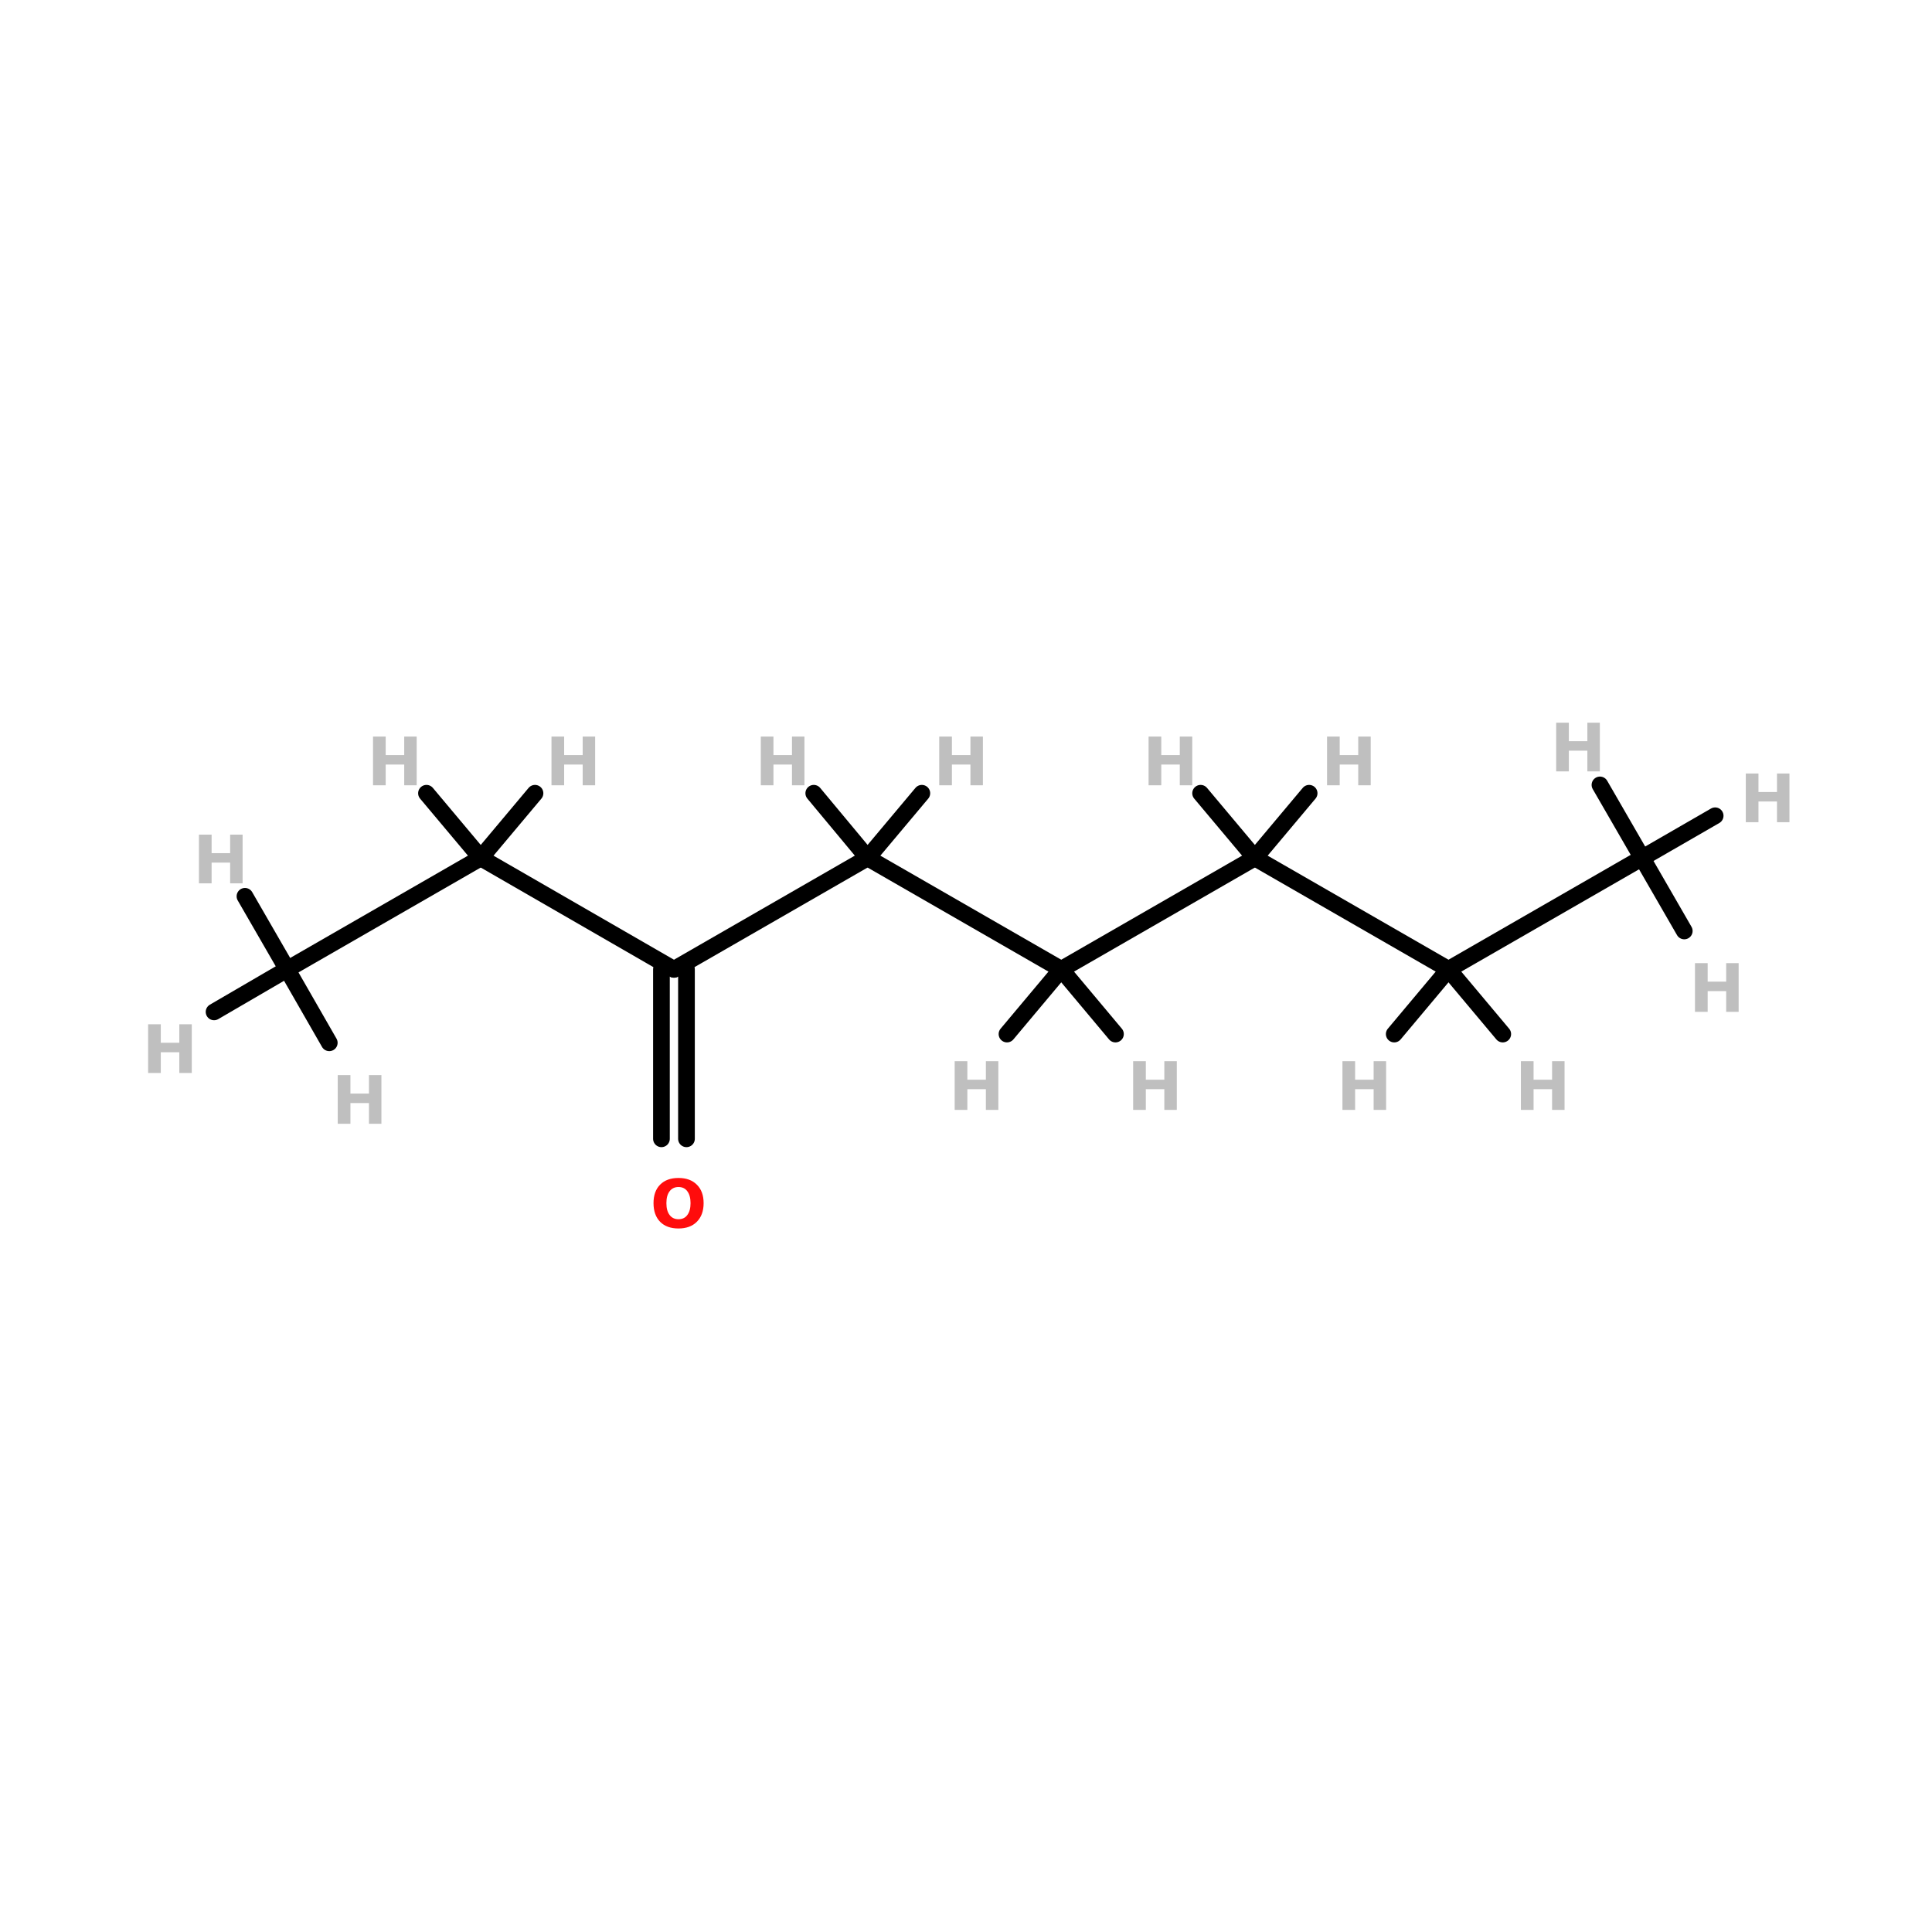 <?xml version="1.0" encoding="UTF-8"?>
<svg xmlns="http://www.w3.org/2000/svg" xmlns:xlink="http://www.w3.org/1999/xlink" width="150pt" height="150pt" viewBox="0 0 150 150" version="1.1">
<defs>
<g>
<symbol overflow="visible" id="glyph0-0">
<path style="stroke:none;" d="M 0.266 0.922 L 0.266 -3.656 L 2.859 -3.656 L 2.859 0.922 Z M 0.547 0.625 L 2.562 0.625 L 2.562 -3.359 L 0.547 -3.359 Z M 0.547 0.625 "/>
</symbol>
<symbol overflow="visible" id="glyph0-1">
<path style="stroke:none;" d="M 0.469 -3.781 L 1.453 -3.781 L 1.453 -2.344 L 2.891 -2.344 L 2.891 -3.781 L 3.859 -3.781 L 3.859 0 L 2.891 0 L 2.891 -1.609 L 1.453 -1.609 L 1.453 0 L 0.469 0 Z M 0.469 -3.781 "/>
</symbol>
<symbol overflow="visible" id="glyph0-2">
<path style="stroke:none;" d="M 2.203 -3.141 C 1.91 -3.141 1.68 -3.031 1.516 -2.812 C 1.348 -2.594 1.266 -2.285 1.266 -1.891 C 1.266 -1.492 1.348 -1.188 1.516 -0.969 C 1.68 -0.75 1.91 -0.641 2.203 -0.641 C 2.504 -0.641 2.734 -0.75 2.891 -0.969 C 3.055 -1.188 3.141 -1.492 3.141 -1.891 C 3.141 -2.285 3.055 -2.594 2.891 -2.812 C 2.734 -3.031 2.504 -3.141 2.203 -3.141 Z M 2.203 -3.844 C 2.805 -3.844 3.281 -3.672 3.625 -3.328 C 3.977 -2.984 4.156 -2.504 4.156 -1.891 C 4.156 -1.273 3.977 -0.789 3.625 -0.438 C 3.281 -0.094 2.805 0.078 2.203 0.078 C 1.598 0.078 1.125 -0.094 0.781 -0.438 C 0.438 -0.789 0.266 -1.273 0.266 -1.891 C 0.266 -2.504 0.438 -2.984 0.781 -3.328 C 1.125 -3.672 1.598 -3.844 2.203 -3.844 Z M 2.203 -3.844 "/>
</symbol>
</g>
</defs>
<g id="surface1">
<path style="fill:none;stroke-width:4;stroke-linecap:round;stroke-linejoin:miter;stroke:rgb(0%,0%,0%);stroke-opacity:1;stroke-miterlimit:4;" d="M 158.502 136.106 L 158.502 95.499 " transform="matrix(0.324,0,0,0.324,0,44.318)"/>
<path style="fill:none;stroke-width:4;stroke-linecap:round;stroke-linejoin:miter;stroke:rgb(0%,0%,0%);stroke-opacity:1;stroke-miterlimit:4;" d="M 164.497 136.106 L 164.497 95.499 " transform="matrix(0.324,0,0,0.324,0,44.318)"/>
<path style="fill-rule:nonzero;fill:rgb(0%,0%,0%);fill-opacity:1;stroke-width:4;stroke-linecap:round;stroke-linejoin:miter;stroke:rgb(0%,0%,0%);stroke-opacity:1;stroke-miterlimit:4;" d="M 254.306 95.499 L 300.703 68.797 " transform="matrix(0.324,0,0,0.324,0,44.318)"/>
<path style="fill-rule:nonzero;fill:rgb(0%,0%,0%);fill-opacity:1;stroke-width:4;stroke-linecap:round;stroke-linejoin:miter;stroke:rgb(0%,0%,0%);stroke-opacity:1;stroke-miterlimit:4;" d="M 254.306 95.499 L 207.897 68.797 " transform="matrix(0.324,0,0,0.324,0,44.318)"/>
<path style="fill-rule:nonzero;fill:rgb(0%,0%,0%);fill-opacity:1;stroke-width:4;stroke-linecap:round;stroke-linejoin:miter;stroke:rgb(0%,0%,0%);stroke-opacity:1;stroke-miterlimit:4;" d="M 254.306 95.499 L 241.304 111.005 " transform="matrix(0.324,0,0,0.324,0,44.318)"/>
<path style="fill-rule:nonzero;fill:rgb(0%,0%,0%);fill-opacity:1;stroke-width:4;stroke-linecap:round;stroke-linejoin:miter;stroke:rgb(0%,0%,0%);stroke-opacity:1;stroke-miterlimit:4;" d="M 254.306 95.499 L 267.296 111.005 " transform="matrix(0.324,0,0,0.324,0,44.318)"/>
<path style="fill-rule:nonzero;fill:rgb(0%,0%,0%);fill-opacity:1;stroke-width:4;stroke-linecap:round;stroke-linejoin:miter;stroke:rgb(0%,0%,0%);stroke-opacity:1;stroke-miterlimit:4;" d="M 300.703 68.797 L 347.1 95.499 " transform="matrix(0.324,0,0,0.324,0,44.318)"/>
<path style="fill-rule:nonzero;fill:rgb(0%,0%,0%);fill-opacity:1;stroke-width:4;stroke-linecap:round;stroke-linejoin:miter;stroke:rgb(0%,0%,0%);stroke-opacity:1;stroke-miterlimit:4;" d="M 300.703 68.797 L 313.705 53.303 " transform="matrix(0.324,0,0,0.324,0,44.318)"/>
<path style="fill-rule:nonzero;fill:rgb(0%,0%,0%);fill-opacity:1;stroke-width:4;stroke-linecap:round;stroke-linejoin:miter;stroke:rgb(0%,0%,0%);stroke-opacity:1;stroke-miterlimit:4;" d="M 300.703 68.797 L 287.701 53.303 " transform="matrix(0.324,0,0,0.324,0,44.318)"/>
<path style="fill-rule:nonzero;fill:rgb(0%,0%,0%);fill-opacity:1;stroke-width:4;stroke-linecap:round;stroke-linejoin:miter;stroke:rgb(0%,0%,0%);stroke-opacity:1;stroke-miterlimit:4;" d="M 207.897 68.797 L 161.499 95.499 " transform="matrix(0.324,0,0,0.324,0,44.318)"/>
<path style="fill-rule:nonzero;fill:rgb(0%,0%,0%);fill-opacity:1;stroke-width:4;stroke-linecap:round;stroke-linejoin:miter;stroke:rgb(0%,0%,0%);stroke-opacity:1;stroke-miterlimit:4;" d="M 207.897 68.797 L 220.899 53.303 " transform="matrix(0.324,0,0,0.324,0,44.318)"/>
<path style="fill-rule:nonzero;fill:rgb(0%,0%,0%);fill-opacity:1;stroke-width:4;stroke-linecap:round;stroke-linejoin:miter;stroke:rgb(0%,0%,0%);stroke-opacity:1;stroke-miterlimit:4;" d="M 207.897 68.797 L 195.003 53.303 " transform="matrix(0.324,0,0,0.324,0,44.318)"/>
<path style="fill-rule:nonzero;fill:rgb(0%,0%,0%);fill-opacity:1;stroke-width:4;stroke-linecap:round;stroke-linejoin:miter;stroke:rgb(0%,0%,0%);stroke-opacity:1;stroke-miterlimit:4;" d="M 347.1 95.499 L 393.498 68.797 " transform="matrix(0.324,0,0,0.324,0,44.318)"/>
<path style="fill-rule:nonzero;fill:rgb(0%,0%,0%);fill-opacity:1;stroke-width:4;stroke-linecap:round;stroke-linejoin:miter;stroke:rgb(0%,0%,0%);stroke-opacity:1;stroke-miterlimit:4;" d="M 347.1 95.499 L 334.099 111.005 " transform="matrix(0.324,0,0,0.324,0,44.318)"/>
<path style="fill-rule:nonzero;fill:rgb(0%,0%,0%);fill-opacity:1;stroke-width:4;stroke-linecap:round;stroke-linejoin:miter;stroke:rgb(0%,0%,0%);stroke-opacity:1;stroke-miterlimit:4;" d="M 347.1 95.499 L 360.102 111.005 " transform="matrix(0.324,0,0,0.324,0,44.318)"/>
<path style="fill-rule:nonzero;fill:rgb(0%,0%,0%);fill-opacity:1;stroke-width:4;stroke-linecap:round;stroke-linejoin:miter;stroke:rgb(0%,0%,0%);stroke-opacity:1;stroke-miterlimit:4;" d="M 161.499 95.499 L 115.199 68.797 " transform="matrix(0.324,0,0,0.324,0,44.318)"/>
<path style="fill-rule:nonzero;fill:rgb(0%,0%,0%);fill-opacity:1;stroke-width:4;stroke-linecap:round;stroke-linejoin:miter;stroke:rgb(0%,0%,0%);stroke-opacity:1;stroke-miterlimit:4;" d="M 115.199 68.797 L 68.801 95.499 " transform="matrix(0.324,0,0,0.324,0,44.318)"/>
<path style="fill-rule:nonzero;fill:rgb(0%,0%,0%);fill-opacity:1;stroke-width:4;stroke-linecap:round;stroke-linejoin:miter;stroke:rgb(0%,0%,0%);stroke-opacity:1;stroke-miterlimit:4;" d="M 115.199 68.797 L 128.2 53.303 " transform="matrix(0.324,0,0,0.324,0,44.318)"/>
<path style="fill-rule:nonzero;fill:rgb(0%,0%,0%);fill-opacity:1;stroke-width:4;stroke-linecap:round;stroke-linejoin:miter;stroke:rgb(0%,0%,0%);stroke-opacity:1;stroke-miterlimit:4;" d="M 115.199 68.797 L 102.197 53.303 " transform="matrix(0.324,0,0,0.324,0,44.318)"/>
<path style="fill-rule:nonzero;fill:rgb(0%,0%,0%);fill-opacity:1;stroke-width:4;stroke-linecap:round;stroke-linejoin:miter;stroke:rgb(0%,0%,0%);stroke-opacity:1;stroke-miterlimit:4;" d="M 393.498 68.797 L 403.598 86.301 " transform="matrix(0.324,0,0,0.324,0,44.318)"/>
<path style="fill-rule:nonzero;fill:rgb(0%,0%,0%);fill-opacity:1;stroke-width:4;stroke-linecap:round;stroke-linejoin:miter;stroke:rgb(0%,0%,0%);stroke-opacity:1;stroke-miterlimit:4;" d="M 393.498 68.797 L 411.002 58.697 " transform="matrix(0.324,0,0,0.324,0,44.318)"/>
<path style="fill-rule:nonzero;fill:rgb(0%,0%,0%);fill-opacity:1;stroke-width:4;stroke-linecap:round;stroke-linejoin:miter;stroke:rgb(0%,0%,0%);stroke-opacity:1;stroke-miterlimit:4;" d="M 393.498 68.797 L 383.397 51.305 " transform="matrix(0.324,0,0,0.324,0,44.318)"/>
<path style="fill-rule:nonzero;fill:rgb(0%,0%,0%);fill-opacity:1;stroke-width:4;stroke-linecap:round;stroke-linejoin:miter;stroke:rgb(0%,0%,0%);stroke-opacity:1;stroke-miterlimit:4;" d="M 68.801 95.499 L 58.701 77.995 " transform="matrix(0.324,0,0,0.324,0,44.318)"/>
<path style="fill-rule:nonzero;fill:rgb(0%,0%,0%);fill-opacity:1;stroke-width:4;stroke-linecap:round;stroke-linejoin:miter;stroke:rgb(0%,0%,0%);stroke-opacity:1;stroke-miterlimit:4;" d="M 68.801 95.499 L 51.297 105.696 " transform="matrix(0.324,0,0,0.324,0,44.318)"/>
<path style="fill-rule:nonzero;fill:rgb(0%,0%,0%);fill-opacity:1;stroke-width:4;stroke-linecap:round;stroke-linejoin:miter;stroke:rgb(0%,0%,0%);stroke-opacity:1;stroke-miterlimit:4;" d="M 68.801 95.499 L 78.902 113.1 " transform="matrix(0.324,0,0,0.324,0,44.318)"/>
<g style="fill:rgb(74.902%,74.902%,74.902%);fill-opacity:1;">
  <use xlink:href="#glyph0-1" x="88.707" y="60.969"/>
</g>
<g style="fill:rgb(74.902%,74.902%,74.902%);fill-opacity:1;">
  <use xlink:href="#glyph0-1" x="25.754" y="87.25"/>
</g>
<g style="fill:rgb(74.902%,74.902%,74.902%);fill-opacity:1;">
  <use xlink:href="#glyph0-1" x="11.031" y="83.305"/>
</g>
<g style="fill:rgb(74.902%,74.902%,74.902%);fill-opacity:1;">
  <use xlink:href="#glyph0-1" x="14.977" y="68.582"/>
</g>
<g style="fill:rgb(74.902%,74.902%,74.902%);fill-opacity:1;">
  <use xlink:href="#glyph0-1" x="120.352" y="59.891"/>
</g>
<g style="fill:rgb(74.902%,74.902%,74.902%);fill-opacity:1;">
  <use xlink:href="#glyph0-1" x="135.074" y="63.836"/>
</g>
<g style="fill:rgb(74.902%,74.902%,74.902%);fill-opacity:1;">
  <use xlink:href="#glyph0-1" x="131.129" y="78.559"/>
</g>
<g style="fill:rgb(74.902%,74.902%,74.902%);fill-opacity:1;">
  <use xlink:href="#glyph0-1" x="28.492" y="60.969"/>
</g>
<g style="fill:rgb(74.902%,74.902%,74.902%);fill-opacity:1;">
  <use xlink:href="#glyph0-1" x="42.348" y="60.969"/>
</g>
<g style="fill:rgb(74.902%,74.902%,74.902%);fill-opacity:1;">
  <use xlink:href="#glyph0-1" x="117.613" y="86.172"/>
</g>
<g style="fill:rgb(74.902%,74.902%,74.902%);fill-opacity:1;">
  <use xlink:href="#glyph0-1" x="103.758" y="86.172"/>
</g>
<g style="fill:rgb(74.902%,74.902%,74.902%);fill-opacity:1;">
  <use xlink:href="#glyph0-1" x="58.598" y="60.969"/>
</g>
<g style="fill:rgb(74.902%,74.902%,74.902%);fill-opacity:1;">
  <use xlink:href="#glyph0-1" x="72.453" y="60.969"/>
</g>
<g style="fill:rgb(100%,4.706%,4.706%);fill-opacity:1;">
  <use xlink:href="#glyph0-2" x="50.473" y="95.301"/>
</g>
<g style="fill:rgb(74.902%,74.902%,74.902%);fill-opacity:1;">
  <use xlink:href="#glyph0-1" x="102.562" y="60.969"/>
</g>
<g style="fill:rgb(74.902%,74.902%,74.902%);fill-opacity:1;">
  <use xlink:href="#glyph0-1" x="87.508" y="86.172"/>
</g>
<g style="fill:rgb(74.902%,74.902%,74.902%);fill-opacity:1;">
  <use xlink:href="#glyph0-1" x="73.652" y="86.172"/>
</g>
</g>
</svg>
